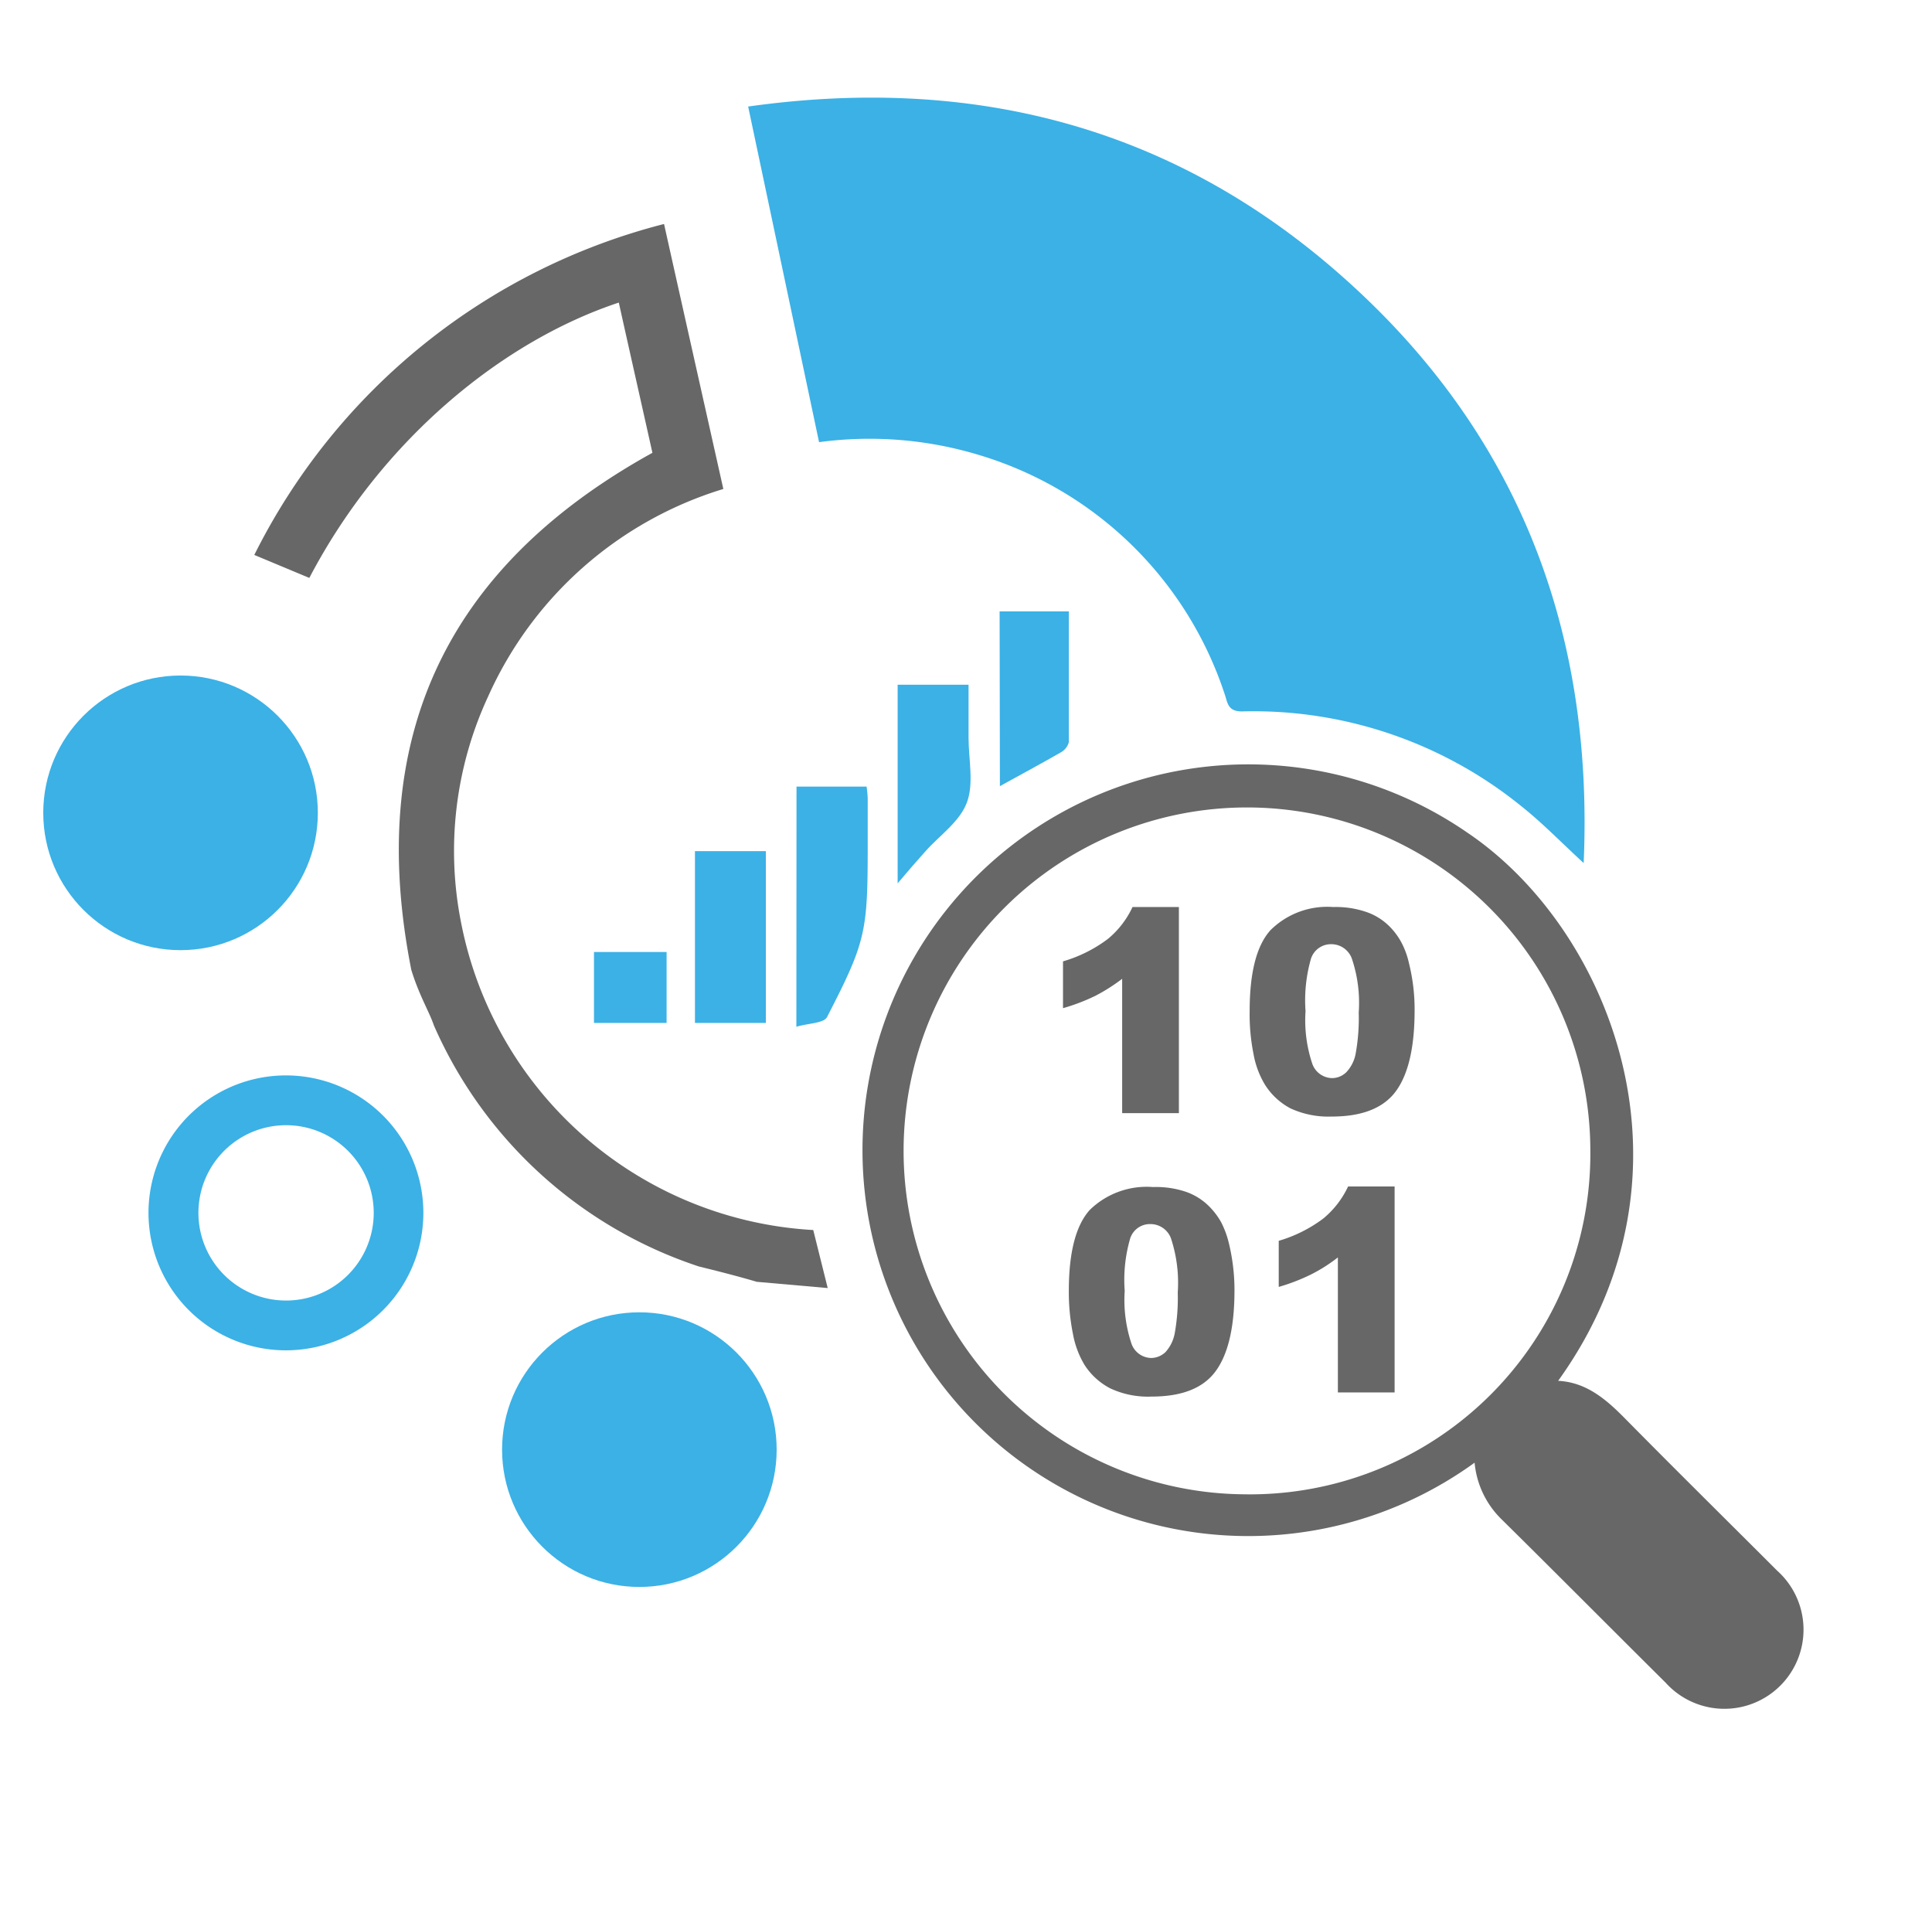 <svg id="Capa_1" data-name="Capa 1" xmlns="http://www.w3.org/2000/svg" viewBox="0 0 136.22 135.36"><defs><style>.cls-1{fill:#676767;}.cls-2{fill:#3bb1e6;}</style></defs><title>Mesa de trabajo 1 copia 18</title><path class="cls-1" d="M83.12,63.94V78.47h-4V69a12.8,12.8,0,0,1-1.89,1.2,13.89,13.89,0,0,1-2.28.87V67.77a9.82,9.82,0,0,0,3.15-1.57,6.41,6.41,0,0,0,1.75-2.26Z"/><path class="cls-1" d="M88.11,71.27q0-4.08,1.47-5.7A5.67,5.67,0,0,1,94,63.94a6.64,6.64,0,0,1,2.37.36,4.24,4.24,0,0,1,1.51.92,4.81,4.81,0,0,1,.92,1.2,5.77,5.77,0,0,1,.54,1.47,13.44,13.44,0,0,1,.4,3.33q0,3.89-1.31,5.69t-4.53,1.8A6.4,6.4,0,0,1,91,78.14a4.75,4.75,0,0,1-1.82-1.69,6.31,6.31,0,0,1-.8-2.16A14.14,14.14,0,0,1,88.11,71.27Zm3.94,0A9.67,9.67,0,0,0,92.53,75a1.51,1.51,0,0,0,1.4,1,1.45,1.45,0,0,0,1-.42,2.59,2.59,0,0,0,.66-1.34,14,14,0,0,0,.21-2.86,9.75,9.75,0,0,0-.49-3.82,1.54,1.54,0,0,0-1.44-1,1.48,1.48,0,0,0-1.43,1A10.61,10.61,0,0,0,92.05,71.28Z"/><path class="cls-1" d="M75.36,91q0-4.06,1.47-5.7a5.74,5.74,0,0,1,4.47-1.62,6.56,6.56,0,0,1,2.36.35,4.31,4.31,0,0,1,1.51.93,5.11,5.11,0,0,1,.93,1.2,6.54,6.54,0,0,1,.54,1.46,14.06,14.06,0,0,1,.4,3.33c0,2.6-.44,4.49-1.32,5.7s-2.39,1.8-4.53,1.8a6.25,6.25,0,0,1-2.91-.58,4.75,4.75,0,0,1-1.83-1.68,6.48,6.48,0,0,1-.8-2.16A14.84,14.84,0,0,1,75.36,91Zm3.94,0a9.73,9.73,0,0,0,.48,3.73,1.51,1.51,0,0,0,1.4,1,1.49,1.49,0,0,0,1-.42,2.71,2.71,0,0,0,.65-1.34,14.07,14.07,0,0,0,.21-2.86,10,10,0,0,0-.48-3.82,1.54,1.54,0,0,0-1.45-1,1.46,1.46,0,0,0-1.42,1A10.44,10.44,0,0,0,79.3,91Z"/><path class="cls-1" d="M98.33,83.64V98.16h-4V88.64a11.34,11.34,0,0,1-1.89,1.2,13.82,13.82,0,0,1-2.28.88V87.47A9.82,9.82,0,0,0,93.3,85.9a6.5,6.5,0,0,0,1.75-2.26Z"/><path class="cls-2" d="M111.66,60.84c-1.58-1.45-2.94-2.86-4.46-4.06a30,30,0,0,0-19.63-6.63c-.91,0-1-.48-1.17-1.06a26.12,26.12,0,0,0-17.32-17,26.62,26.62,0,0,0-11.33-.92c-1.66-7.85-3.31-15.67-5-23.66C68.48,5.3,82.51,8.86,94.4,19.28,106.86,30.19,112.39,44.19,111.66,60.84Z"/><path class="cls-1" d="M109.86,97.34c2,.1,3.4,1.32,4.72,2.66,3.55,3.6,7.14,7.14,10.72,10.72a5.58,5.58,0,1,1-7.86,7.9c-3.86-3.83-7.69-7.69-11.56-11.51a6.38,6.38,0,0,1-1.91-4,27.2,27.2,0,1,1-.49-44.4C113.59,65.54,120.39,82.71,109.86,97.34Zm2.27-16.27a24.21,24.21,0,1,0-24.38,24.27A24,24,0,0,0,112.13,81.07Z"/><path class="cls-2" d="M56.16,55.45H61.1a7.66,7.66,0,0,1,.08.85c0,1.08,0,2.16,0,3.23,0,6.18-.12,6.83-2.87,12.17-.23.44-1.33.43-2.16.68Z"/><path class="cls-2" d="M49,72.11V60h5V72.11Z"/><path class="cls-2" d="M63.29,62.27v-14h5V52c0,1.54.39,3.23-.12,4.58S66.26,58.88,65.26,60C64.63,60.7,64,61.43,63.29,62.27Z"/><path class="cls-2" d="M70.48,43.1h4.88c0,3.1,0,6.16,0,9.22a1.17,1.17,0,0,1-.57.72c-1.39.8-2.81,1.56-4.29,2.38Z"/><path class="cls-2" d="M47,72.11H41.88v-5H47Z"/><path class="cls-1" d="M57.34,86.71A26.84,26.84,0,0,1,32.52,65.09a25.88,25.88,0,0,1,1.9-16A26.67,26.67,0,0,1,51,34.47c-1.41-6.3-2.8-12.49-4.18-18.68A44.65,44.65,0,0,0,17.93,39.12l3.88,1.62C26.91,31,35.42,24.05,43.63,21.33c.8,3.6,1.61,7.18,2.37,10.59C31.38,40,25.78,52.1,29,68.37c.55,1.8,1.29,3,1.59,3.91a31,31,0,0,0,18.69,17c1.26.31,2.62.65,4.08,1.08l5,.44Z"/><path class="cls-2" d="M20.17,75.81a9.69,9.69,0,1,0,9.68,9.69A9.69,9.69,0,0,0,20.17,75.81Zm0,15.87a6.18,6.18,0,1,1,6.18-6.18A6.18,6.18,0,0,1,20.17,91.68Z"/><circle class="cls-2" cx="12.73" cy="57.3" r="9.68"/><circle class="cls-2" cx="45.08" cy="102.19" r="9.68"/></svg>